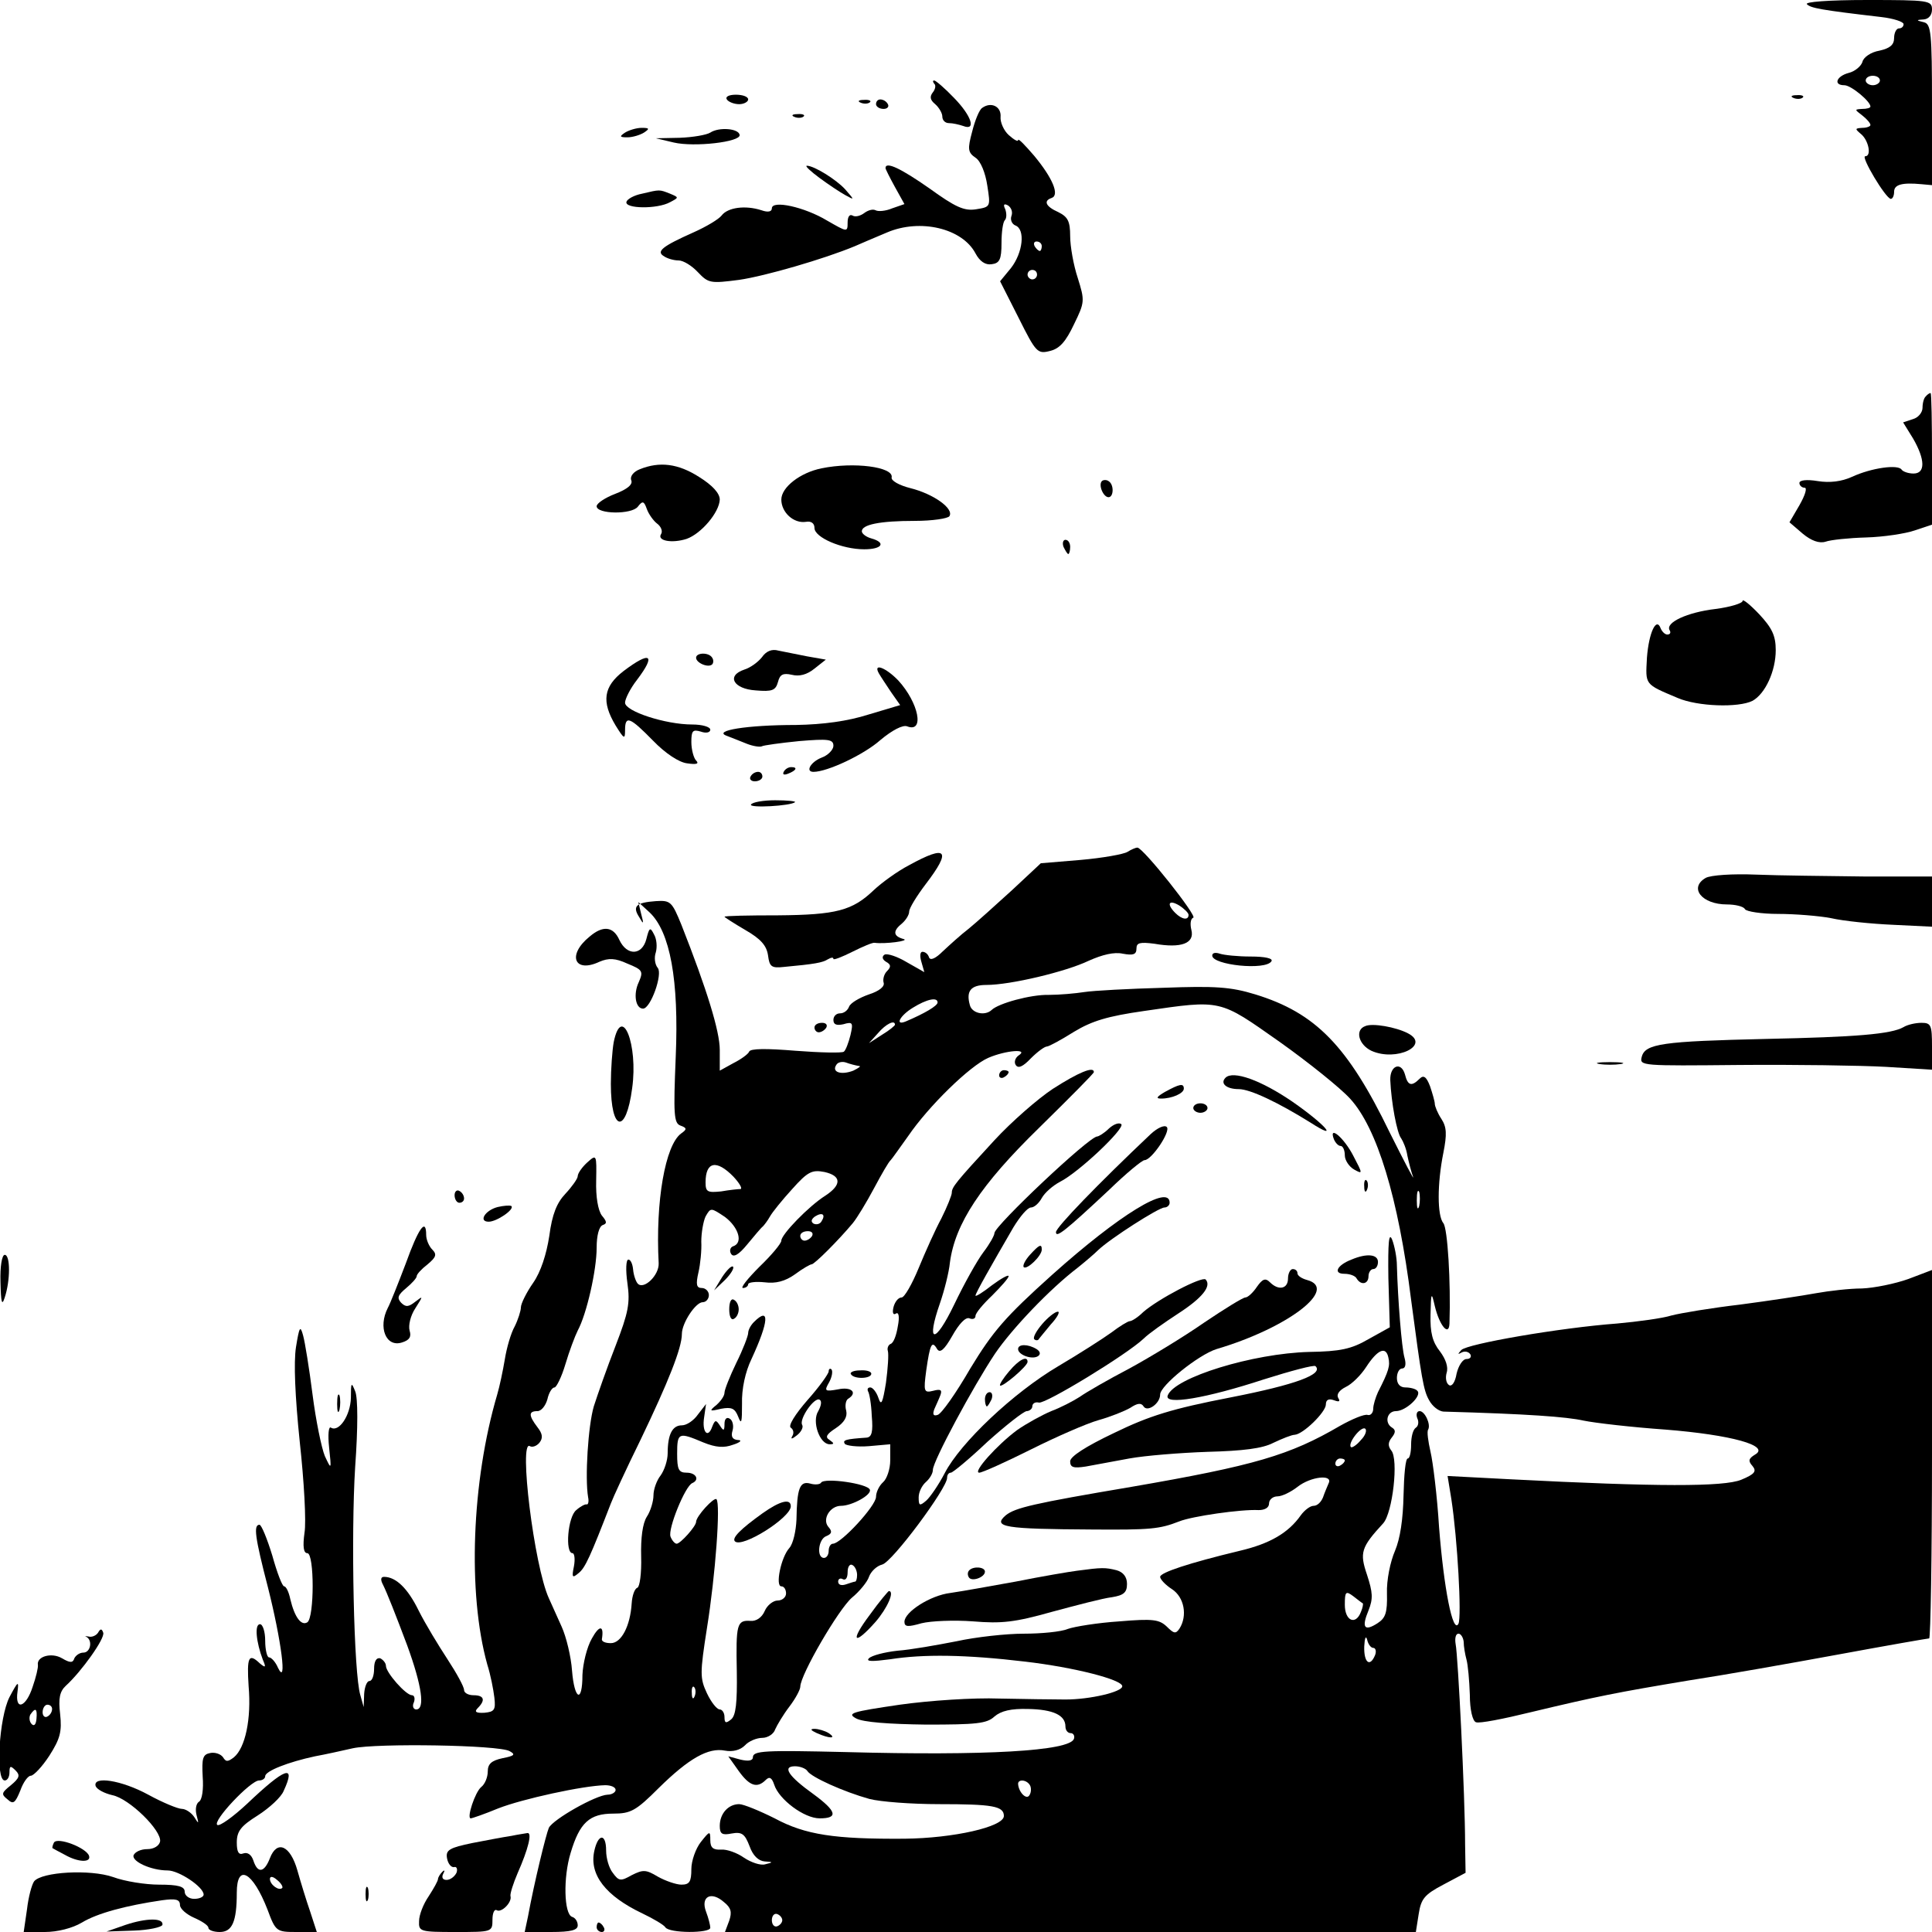 <?xml version="1.0" standalone="no"?>
<!DOCTYPE svg PUBLIC "-//W3C//DTD SVG 20010904//EN"
 "http://www.w3.org/TR/2001/REC-SVG-20010904/DTD/svg10.dtd">
<svg version="1.0" xmlns="http://www.w3.org/2000/svg"
 width="408pt" height="408pt" viewBox="0 0 408 408"
 preserveAspectRatio="xMidYMid meet">
<g transform="translate(0,408) scale(0.1,-0.1)"
fill="#000000" stroke="none">
<path d="M3816 4071 c8 -8 28 -12 157 -27 26 -3 47 -10 47 -15 0 -5 -4 -9 -10
-9 -5 0 -10 -9 -10 -20 0 -15 -9 -22 -31 -27 -18 -3 -34 -14 -36 -24 -3 -9
-16 -20 -29 -23 -26 -7 -33 -26 -9 -26 14 0 55 -34 55 -45 0 -3 -8 -5 -17 -5
-17 -1 -17 -1 0 -14 9 -7 17 -16 17 -20 0 -3 -8 -6 -17 -6 -16 -1 -16 -2 -3
-13 16 -13 23 -47 9 -47 -10 0 43 -89 54 -90 4 0 7 7 7 15 0 15 16 20 58 16
l22 -2 0 170 c0 153 -2 170 -17 174 -17 4 -17 5 0 6 10 1 17 9 17 21 0 19 -7
20 -137 20 -82 0 -133 -4 -127 -9z m154 -161 c0 -5 -7 -10 -15 -10 -8 0 -15 5
-15 10 0 6 7 10 15 10 8 0 15 -4 15 -10z"/>
<path d="M1973 3903 c4 -3 2 -12 -3 -18 -7 -9 -6 -16 5 -25 8 -7 15 -19 15
-26 0 -8 6 -14 14 -14 8 0 21 -3 30 -6 28 -11 18 21 -19 59 -20 21 -39 37 -42
37 -4 0 -3 -3 0 -7z"/>
<path d="M1535 3870 c3 -5 15 -10 26 -10 10 0 19 5 19 10 0 6 -12 10 -26 10
-14 0 -23 -4 -19 -10z"/>
<path d="M3788 3873 c7 -3 16 -2 19 1 4 3 -2 6 -13 5 -11 0 -14 -3 -6 -6z"/>
<path d="M1818 3863 c7 -3 16 -2 19 1 4 3 -2 6 -13 5 -11 0 -14 -3 -6 -6z"/>
<path d="M1850 3860 c0 -5 7 -10 16 -10 8 0 12 5 9 10 -3 6 -10 10 -16 10 -5
0 -9 -4 -9 -10z"/>
<path d="M2074 3852 c-6 -4 -15 -26 -21 -50 -10 -37 -9 -44 7 -55 11 -7 21
-32 25 -59 7 -45 7 -45 -24 -50 -25 -4 -44 5 -98 44 -60 42 -93 58 -93 43 0
-2 9 -20 20 -40 l20 -36 -26 -9 c-14 -6 -30 -7 -35 -4 -6 3 -16 0 -24 -6 -8
-6 -19 -9 -25 -5 -6 3 -10 -3 -10 -15 0 -21 -1 -20 -43 4 -48 29 -117 44 -117
26 0 -7 -8 -9 -22 -4 -34 11 -71 6 -84 -11 -6 -8 -33 -24 -60 -36 -65 -29 -79
-40 -62 -50 7 -5 21 -9 31 -9 10 0 28 -11 41 -25 22 -23 26 -24 87 -16 55 8
179 44 244 71 11 5 42 18 68 29 70 30 159 9 187 -44 9 -17 21 -25 34 -23 17 2
21 10 21 45 0 23 3 44 7 48 4 4 4 14 1 23 -5 10 -3 13 6 8 7 -5 10 -14 7 -22
-3 -8 1 -17 8 -20 22 -8 16 -58 -9 -90 l-23 -28 39 -77 c37 -74 40 -77 67 -70
20 5 33 20 50 56 23 47 23 50 8 98 -9 27 -16 67 -16 88 0 32 -5 41 -25 51 -27
12 -32 24 -14 30 17 6 2 42 -37 89 -19 22 -34 38 -34 33 0 -4 -9 1 -20 11 -10
9 -18 27 -17 38 2 22 -20 33 -39 19z m126 -292 c0 -5 -2 -10 -4 -10 -3 0 -8 5
-11 10 -3 6 -1 10 4 10 6 0 11 -4 11 -10z m-10 -60 c0 -5 -4 -10 -10 -10 -5 0
-10 5 -10 10 0 6 5 10 10 10 6 0 10 -4 10 -10z"/>
<path d="M1678 3833 c7 -3 16 -2 19 1 4 3 -2 6 -13 5 -11 0 -14 -3 -6 -6z"/>
<path d="M1320 3800 c-12 -8 -12 -10 5 -10 11 0 27 5 35 10 12 8 12 10 -5 10
-11 0 -27 -5 -35 -10z"/>
<path d="M1500 3800 c-8 -5 -37 -10 -65 -11 l-50 -1 38 -9 c43 -10 141 1 139
16 -2 14 -44 17 -62 5z"/>
<path d="M1731 3704 c19 -14 43 -30 54 -36 20 -11 20 -11 0 12 -19 21 -66 50
-81 50 -5 0 8 -12 27 -26z"/>
<path d="M1356 3671 c-16 -3 -31 -11 -33 -17 -5 -15 65 -16 92 -1 19 10 19 10
0 18 -23 9 -21 9 -59 0z"/>
<path d="M4067 3243 c-4 -3 -7 -14 -7 -24 0 -10 -9 -21 -20 -24 l-21 -7 21
-34 c26 -45 26 -74 1 -74 -11 0 -22 4 -25 8 -7 12 -64 4 -105 -15 -22 -10 -47
-13 -72 -9 -24 4 -39 2 -39 -4 0 -5 5 -10 11 -10 6 0 1 -16 -11 -37 l-21 -36
28 -24 c18 -15 35 -21 48 -17 11 4 50 8 86 9 36 1 83 8 103 15 l36 12 0 139
c0 76 -1 139 -3 139 -2 0 -7 -3 -10 -7z"/>
<path d="M1351 3089 c-13 -5 -21 -15 -18 -23 4 -9 -8 -19 -34 -29 -21 -8 -39
-20 -39 -26 0 -17 74 -18 87 -1 10 13 13 12 19 -5 4 -11 14 -25 22 -31 8 -6
12 -16 8 -22 -9 -14 23 -20 54 -10 31 11 69 56 70 83 0 13 -15 30 -44 48 -44
28 -83 33 -125 16z"/>
<path d="M1735 3091 c-45 -9 -85 -40 -85 -66 0 -27 26 -51 52 -47 11 2 18 -3
18 -13 0 -20 58 -45 105 -45 38 0 47 14 15 23 -11 3 -20 10 -20 15 0 14 37 22
112 22 37 0 70 5 73 10 10 16 -34 47 -82 59 -24 6 -42 16 -40 23 4 22 -80 33
-148 19z"/>
<path d="M2327 3064 c-8 -8 3 -34 14 -34 11 0 12 27 0 34 -4 3 -11 3 -14 0z"/>
<path d="M2246 2925 c4 -8 8 -15 10 -15 2 0 4 7 4 15 0 8 -4 15 -10 15 -5 0
-7 -7 -4 -15z"/>
<path d="M3680 2811 c0 -5 -26 -13 -57 -17 -60 -7 -107 -29 -97 -45 3 -5 1 -9
-5 -9 -5 0 -11 6 -14 13 -9 25 -25 -9 -29 -62 -3 -58 -6 -55 65 -85 42 -18
128 -21 158 -6 27 15 49 63 49 107 0 31 -8 47 -35 76 -19 20 -35 33 -35 28z"/>
<path d="M1609 2692 c-8 -10 -24 -22 -37 -26 -39 -13 -23 -41 24 -44 35 -3 42
0 47 18 4 16 11 19 29 15 16 -4 32 0 48 13 l24 19 -40 7 c-21 4 -49 10 -60 12
-14 4 -26 -1 -35 -14z"/>
<path d="M1470 2691 c0 -11 26 -22 34 -14 3 3 3 10 0 14 -7 12 -34 11 -34 0z"/>
<path d="M1317 2663 c-43 -33 -47 -65 -17 -115 18 -29 20 -30 20 -10 0 32 10
28 59 -22 26 -27 55 -46 72 -48 20 -3 26 -1 19 6 -5 5 -10 23 -10 39 0 24 3
27 20 22 11 -4 20 -2 20 4 0 6 -17 11 -38 11 -57 0 -142 28 -142 46 0 8 11 30
25 48 41 54 29 62 -28 19z"/>
<path d="M1856 2658 c4 -7 16 -25 26 -40 l19 -27 -67 -20 c-44 -14 -95 -21
-153 -22 -104 0 -177 -12 -146 -23 11 -4 30 -12 43 -17 13 -5 27 -7 31 -5 3 2
39 7 79 11 61 5 72 4 72 -10 0 -8 -11 -20 -25 -25 -23 -9 -35 -30 -17 -30 29
0 106 36 141 67 25 21 48 33 57 29 37 -14 24 50 -19 97 -26 27 -54 38 -41 15z"/>
<path d="M1655 2450 c-3 -6 1 -7 9 -4 18 7 21 14 7 14 -6 0 -13 -4 -16 -10z"/>
<path d="M1585 2440 c-3 -5 1 -10 9 -10 9 0 16 5 16 10 0 6 -4 10 -9 10 -6 0
-13 -4 -16 -10z"/>
<path d="M1586 2381 c-5 -8 84 -3 93 5 2 2 -16 4 -42 4 -25 0 -48 -4 -51 -9z"/>
<path d="M2381 2281 c-8 -5 -53 -13 -99 -17 l-84 -7 -61 -57 c-34 -31 -75 -68
-91 -81 -17 -13 -41 -35 -55 -48 -15 -15 -26 -20 -29 -13 -2 7 -8 12 -14 12
-5 0 -6 -9 -2 -22 l6 -21 -37 21 c-20 12 -41 19 -47 16 -6 -4 -5 -10 3 -15 11
-6 11 -11 2 -20 -6 -6 -9 -17 -7 -24 3 -8 -9 -18 -31 -25 -20 -7 -39 -18 -42
-26 -3 -8 -11 -14 -19 -14 -8 0 -14 -6 -14 -14 0 -10 7 -12 21 -9 20 6 21 3
15 -23 -4 -16 -10 -32 -14 -35 -4 -3 -50 -2 -102 2 -61 5 -96 5 -98 -2 -2 -5
-17 -16 -33 -24 l-29 -16 0 44 c0 39 -27 127 -81 264 -20 49 -23 52 -54 50
-42 -3 -50 -11 -35 -34 9 -16 10 -15 4 7 l-6 25 24 -22 c43 -41 62 -142 55
-305 -5 -121 -4 -140 10 -145 14 -5 14 -8 1 -17 -33 -25 -54 -142 -47 -274 1
-25 -31 -56 -44 -43 -4 4 -9 18 -10 30 -1 11 -5 21 -10 21 -5 0 -6 -22 -2 -50
6 -42 2 -62 -25 -132 -18 -46 -38 -103 -46 -128 -12 -41 -19 -151 -12 -192 2
-9 0 -16 -3 -15 -3 1 -13 -4 -22 -12 -18 -14 -24 -91 -8 -91 4 0 6 -12 3 -28
-5 -24 -3 -25 10 -14 14 11 25 36 68 147 4 11 32 72 63 135 58 121 87 193 87
223 0 23 29 67 44 67 7 0 13 7 13 15 0 8 -7 15 -15 15 -11 0 -13 7 -7 33 4 17
7 47 6 65 0 18 4 42 9 53 11 19 11 19 41 -1 29 -22 39 -55 17 -62 -6 -2 -8
-10 -4 -16 5 -8 16 -2 34 20 15 18 29 35 33 38 3 3 10 12 15 21 5 9 26 35 47
58 33 37 42 41 68 36 36 -8 37 -27 2 -50 -35 -22 -93 -82 -93 -95 0 -6 -21
-31 -46 -55 -25 -25 -41 -45 -35 -45 6 0 11 4 11 8 0 4 16 6 35 4 23 -3 43 2
64 17 16 12 32 21 35 21 6 0 57 51 87 87 9 11 29 44 45 74 16 30 31 56 35 59
3 3 19 26 37 51 43 63 130 148 169 165 37 16 87 20 64 5 -7 -5 -10 -14 -6 -20
5 -8 15 -4 32 14 14 14 29 25 34 25 4 0 30 14 57 31 38 23 71 33 148 44 165
24 158 25 286 -65 62 -44 129 -98 149 -120 57 -62 102 -209 129 -425 22 -166
26 -191 38 -212 7 -13 20 -23 30 -24 179 -5 260 -11 296 -19 24 -5 102 -14
173 -19 138 -11 223 -34 189 -53 -13 -8 -15 -13 -5 -24 9 -11 5 -17 -24 -29
-37 -15 -177 -15 -486 1 l-134 7 8 -49 c13 -85 22 -248 15 -263 -12 -23 -31
76 -41 204 -4 66 -13 138 -18 159 -5 22 -8 43 -5 47 6 11 -7 39 -18 39 -6 0
-8 -7 -5 -15 4 -8 2 -17 -3 -20 -6 -4 -10 -19 -10 -36 0 -16 -3 -29 -7 -29 -5
0 -8 -35 -9 -78 -1 -50 -7 -91 -18 -117 -10 -23 -18 -62 -17 -90 1 -41 -3 -52
-20 -63 -28 -18 -34 -9 -19 27 10 25 9 38 -3 75 -16 47 -13 58 34 109 20 22
33 136 17 154 -7 9 -7 17 1 27 8 10 9 16 1 21 -17 10 -11 35 8 35 21 0 56 33
45 43 -3 4 -15 7 -25 7 -11 0 -18 7 -18 20 0 11 5 20 11 20 7 0 9 9 5 23 -6
21 -14 122 -16 194 0 17 -5 42 -10 55 -7 17 -9 -5 -8 -81 l3 -104 -45 -25
c-36 -21 -60 -26 -125 -27 -119 -3 -285 -54 -299 -92 -8 -21 81 -6 203 34 57
18 106 31 109 28 18 -17 -41 -39 -179 -66 -124 -24 -172 -39 -246 -75 -61 -29
-93 -50 -93 -60 0 -13 7 -15 33 -11 17 3 59 11 92 17 33 6 107 12 165 14 75 2
116 7 139 19 19 9 39 17 45 17 18 1 66 48 66 64 0 10 6 13 17 9 11 -4 14 -3 9
5 -4 7 2 16 16 23 13 6 32 25 43 42 24 37 42 45 47 20 4 -17 1 -28 -22 -73 -5
-11 -10 -27 -10 -35 0 -9 -6 -15 -12 -13 -7 2 -33 -9 -58 -23 -106 -62 -180
-84 -441 -129 -207 -35 -245 -44 -265 -60 -29 -25 -2 -29 181 -30 125 -1 144
1 185 17 27 11 131 26 168 24 13 0 22 5 22 14 0 8 8 15 18 15 9 0 28 9 42 20
28 22 75 27 66 8 -3 -7 -9 -21 -12 -30 -4 -10 -12 -18 -20 -18 -7 0 -19 -9
-27 -20 -26 -37 -65 -60 -129 -75 -108 -26 -168 -46 -168 -55 0 -5 11 -17 25
-26 26 -17 33 -56 16 -83 -8 -12 -12 -11 -27 4 -16 15 -29 17 -100 11 -46 -3
-95 -11 -109 -16 -14 -6 -56 -10 -93 -10 -37 0 -101 -7 -142 -16 -41 -8 -97
-18 -125 -20 -27 -3 -54 -10 -60 -16 -7 -7 7 -7 45 -2 70 11 159 10 285 -5
103 -12 205 -38 205 -52 0 -12 -68 -28 -120 -28 -25 0 -88 1 -140 2 -53 2
-146 -4 -210 -13 -102 -15 -112 -18 -92 -29 15 -8 69 -12 148 -13 105 0 128 2
144 17 14 12 35 17 71 16 53 -1 79 -13 79 -37 0 -8 5 -14 11 -14 6 0 9 -6 7
-12 -9 -26 -187 -36 -483 -28 -169 4 -195 3 -195 -11 0 -7 -9 -9 -26 -5 l-26
7 22 -31 c23 -32 39 -37 57 -19 8 8 13 5 18 -10 10 -31 63 -71 96 -71 40 0 36
15 -13 51 -53 38 -67 59 -39 59 11 0 23 -5 26 -10 8 -13 77 -44 131 -59 23 -6
89 -11 147 -11 113 0 137 -4 137 -25 0 -23 -107 -47 -210 -48 -147 -1 -209 8
-274 43 -32 16 -66 30 -75 30 -23 0 -41 -20 -41 -46 0 -17 5 -20 25 -16 22 4
28 -1 38 -27 7 -20 19 -31 32 -32 18 -1 18 -2 1 -6 -10 -3 -30 4 -45 14 -14
10 -36 18 -48 17 -17 -1 -23 4 -23 20 0 20 -1 20 -20 -4 -11 -14 -20 -40 -20
-57 0 -27 -4 -33 -21 -33 -11 0 -34 8 -50 17 -25 15 -31 15 -55 3 -23 -13 -27
-13 -40 5 -8 10 -14 31 -14 47 0 37 -17 36 -25 -1 -11 -50 24 -95 102 -132 23
-11 45 -24 48 -29 8 -13 95 -13 95 -1 0 5 -4 21 -9 34 -12 32 11 44 38 20 15
-12 17 -21 11 -39 l-9 -24 729 0 730 0 6 38 c5 32 12 41 52 62 l47 25 -1 60
c0 101 -15 399 -20 423 -2 12 0 22 6 22 5 0 10 -8 11 -17 0 -10 3 -27 6 -38 3
-11 6 -44 7 -74 0 -32 6 -56 13 -58 7 -3 58 7 115 21 142 34 183 42 333 67 72
11 214 36 317 55 103 19 189 34 192 34 3 0 6 175 6 389 l0 389 -50 -19 c-28
-10 -72 -19 -98 -20 -26 0 -69 -5 -97 -10 -27 -5 -99 -16 -160 -24 -60 -7
-126 -18 -145 -23 -19 -6 -71 -13 -115 -17 -121 -9 -317 -43 -329 -56 -8 -9
-8 -10 1 -5 6 3 14 2 18 -4 3 -5 0 -10 -8 -10 -8 0 -17 -14 -21 -31 -3 -18
-10 -28 -16 -24 -6 4 -8 15 -5 26 4 12 -2 29 -14 45 -16 20 -21 40 -20 78 1
47 2 49 9 18 10 -42 30 -65 31 -37 3 87 -4 202 -13 212 -13 16 -13 83 0 148 8
40 7 55 -4 72 -8 12 -14 27 -14 32 0 5 -5 22 -10 37 -8 21 -14 24 -22 16 -17
-17 -25 -15 -31 9 -8 28 -32 19 -31 -12 2 -47 14 -112 23 -123 4 -6 11 -22 13
-36 3 -14 8 -34 12 -45 4 -11 -18 31 -49 93 -89 184 -157 253 -284 292 -52 16
-85 18 -194 14 -73 -2 -148 -6 -167 -9 -19 -3 -53 -6 -75 -6 -38 1 -107 -18
-121 -32 -14 -13 -42 -7 -46 11 -8 29 2 42 35 42 51 0 168 28 216 51 29 13 54
19 72 15 22 -4 29 -2 29 11 0 12 7 14 38 10 57 -10 85 1 78 29 -3 12 -2 24 4
26 9 3 -106 148 -118 148 -4 0 -13 -4 -21 -9z m129 -133 c0 -12 -14 -10 -28 4
-19 19 -14 29 8 16 11 -7 20 -16 20 -20z m-530 -185 c0 -7 -27 -23 -67 -40
-24 -10 -13 12 15 29 29 18 52 23 52 11z m-90 -47 c0 -2 -12 -12 -27 -21 l-28
-18 19 21 c17 20 36 29 36 18z m-77 -87 c7 0 1 -4 -11 -10 -26 -10 -46 -3 -36
12 3 6 13 8 21 5 8 -3 20 -6 26 -7z m-264 -234 c13 -14 19 -25 15 -26 -5 0
-24 -2 -41 -5 -29 -3 -33 -1 -33 19 0 44 23 49 59 12z m1448 -62 c-3 -10 -5
-4 -5 12 0 17 2 24 5 18 2 -7 2 -21 0 -30z m-1262 -32 c-3 -6 -11 -8 -17 -5
-6 4 -5 9 3 15 16 10 23 4 14 -10z m-20 -31 c-3 -5 -10 -10 -16 -10 -5 0 -9 5
-9 10 0 6 7 10 16 10 8 0 12 -4 9 -10z m1159 -431 c-9 -11 -19 -17 -21 -15 -8
7 21 45 30 39 4 -3 1 -14 -9 -24z m-34 -43 c0 -3 -4 -8 -10 -11 -5 -3 -10 -1
-10 4 0 6 5 11 10 11 6 0 10 -2 10 -4z m38 -302 c1 -1 0 -9 -4 -18 -11 -29
-34 -19 -34 15 0 28 2 30 18 18 9 -7 18 -14 20 -15z m22 -94 c5 0 7 -7 4 -15
-11 -27 -24 -16 -23 18 1 17 3 24 6 15 2 -10 8 -18 13 -18z m-725 -290 c3 -5
3 -15 -1 -21 -6 -11 -23 6 -24 24 0 10 18 9 25 -3z m-523 -285 c0 -5 -5 -11
-11 -13 -6 -2 -11 4 -11 13 0 9 5 15 11 13 6 -2 11 -8 11 -13z"/>
<path d="M1920 2253 c-25 -13 -58 -37 -75 -53 -45 -43 -79 -52 -202 -53 -62 0
-113 -1 -113 -3 0 -1 20 -14 44 -28 33 -19 45 -33 48 -54 3 -23 7 -27 33 -24
65 6 82 9 93 16 7 4 12 5 12 1 0 -3 18 4 40 15 22 11 43 20 47 19 21 -3 76 4
61 8 -22 6 -23 17 -3 33 8 7 15 18 15 25 0 7 16 33 35 58 55 72 45 84 -35 40z"/>
<path d="M3602 2226 c-36 -21 -8 -56 45 -56 17 0 35 -4 38 -10 3 -5 35 -10 70
-10 35 0 86 -4 112 -9 26 -6 85 -12 131 -14 l82 -4 0 53 0 53 -142 0 c-79 1
-182 2 -230 4 -49 2 -95 -1 -106 -7z"/>
<path d="M1245 2102 c-48 -39 -32 -78 21 -53 19 8 33 8 59 -4 32 -13 34 -16
24 -39 -12 -25 -7 -56 9 -56 16 0 42 73 31 86 -6 7 -8 22 -4 33 3 11 2 28 -4
38 -8 16 -10 14 -16 -10 -9 -35 -41 -36 -57 -2 -13 29 -35 31 -63 7z"/>
<path d="M2560 2062 c0 -20 113 -32 125 -12 4 6 -13 10 -44 10 -27 0 -56 3
-65 6 -9 3 -16 2 -16 -4z"/>
<path d="M1720 1910 c0 -5 4 -10 9 -10 6 0 13 5 16 10 3 6 -1 10 -9 10 -9 0
-16 -4 -16 -10z"/>
<path d="M2883 1913 c-22 -8 -14 -39 13 -52 53 -24 126 12 77 37 -25 13 -75
22 -90 15z"/>
<path d="M4020 1911 c-26 -15 -101 -21 -290 -25 -219 -5 -256 -10 -263 -38 -5
-19 0 -19 206 -17 117 1 256 -1 310 -4 l97 -6 0 49 c0 45 -2 50 -22 50 -13 0
-30 -4 -38 -9z"/>
<path d="M1296 1879 c-3 -17 -6 -57 -6 -88 0 -101 32 -108 45 -9 13 92 -22
180 -39 97z"/>
<path d="M3378 1833 c12 -2 32 -2 45 0 12 2 2 4 -23 4 -25 0 -35 -2 -22 -4z"/>
<path d="M2110 1809 c0 -5 5 -7 10 -4 6 3 10 8 10 11 0 2 -4 4 -10 4 -5 0 -10
-5 -10 -11z"/>
<path d="M2224 1781 c-32 -21 -88 -70 -124 -109 -82 -89 -90 -99 -90 -111 0
-5 -10 -30 -22 -54 -13 -24 -34 -71 -48 -105 -14 -34 -30 -62 -36 -62 -7 0
-14 -9 -17 -20 -3 -12 -1 -18 5 -14 6 4 8 -7 4 -27 -3 -19 -9 -35 -15 -37 -5
-2 -8 -9 -6 -15 2 -7 0 -37 -4 -67 -7 -43 -10 -50 -16 -32 -4 12 -12 22 -17
22 -5 0 -7 -3 -5 -8 3 -4 7 -27 8 -52 3 -34 0 -45 -11 -46 -44 -3 -51 -5 -46
-13 3 -4 26 -7 51 -5 l45 4 0 -34 c0 -18 -7 -39 -15 -46 -8 -7 -15 -21 -15
-31 0 -19 -74 -99 -91 -99 -5 0 -9 -7 -9 -15 0 -8 -4 -15 -10 -15 -16 0 -12
40 5 46 12 5 13 10 4 20 -13 16 4 44 27 44 23 0 65 23 61 34 -4 13 -96 26
-103 15 -2 -4 -13 -5 -23 -2 -22 6 -28 -10 -29 -76 -1 -24 -7 -51 -15 -60 -18
-20 -30 -81 -17 -81 6 0 10 -7 10 -15 0 -8 -8 -15 -18 -15 -9 0 -22 -10 -27
-22 -6 -14 -18 -22 -30 -21 -29 2 -31 -7 -29 -107 1 -66 -2 -93 -12 -101 -11
-9 -14 -8 -14 5 0 9 -5 16 -10 16 -6 0 -18 15 -27 34 -15 32 -15 42 0 138 18
112 29 263 20 272 -5 5 -43 -36 -43 -48 0 -9 -33 -46 -41 -46 -4 0 -10 7 -13
15 -6 16 31 107 46 113 16 7 8 22 -12 22 -17 0 -20 7 -20 40 0 45 3 46 55 24
27 -11 44 -12 63 -5 16 5 20 10 10 10 -11 1 -15 7 -11 20 3 10 0 22 -6 25 -6
4 -11 0 -11 -11 0 -15 -2 -16 -10 -3 -8 12 -10 12 -16 -3 -9 -26 -22 -11 -17
20 l4 28 -17 -22 c-9 -13 -24 -23 -34 -23 -20 0 -30 -19 -30 -59 0 -15 -7 -36
-15 -47 -8 -10 -15 -29 -15 -42 0 -12 -6 -33 -14 -45 -9 -14 -13 -45 -12 -84
1 -36 -3 -64 -8 -66 -6 -2 -11 -17 -12 -33 -3 -48 -22 -84 -44 -84 -11 0 -19
3 -19 8 5 30 -5 31 -21 2 -11 -19 -19 -54 -20 -77 0 -61 -17 -53 -22 9 -2 29
-12 71 -22 93 -10 22 -22 49 -27 60 -31 68 -64 336 -40 321 5 -3 14 0 20 7 8
10 7 19 -4 33 -19 25 -19 34 0 34 8 0 17 11 21 25 3 14 10 25 15 25 4 0 15 22
23 49 8 27 20 59 26 71 19 35 40 128 40 175 0 26 5 45 13 48 9 3 9 7 -2 20 -8
11 -13 39 -12 74 1 55 1 56 -19 38 -11 -10 -20 -23 -20 -29 0 -5 -12 -22 -26
-37 -18 -19 -28 -43 -34 -89 -6 -39 -18 -76 -34 -99 -14 -20 -26 -44 -26 -52
0 -7 -6 -26 -13 -40 -8 -14 -17 -45 -21 -70 -4 -24 -11 -57 -16 -74 -54 -183
-63 -419 -21 -570 7 -22 13 -53 15 -70 3 -26 0 -30 -21 -32 -18 -1 -22 2 -14
10 17 17 13 27 -9 27 -11 0 -20 5 -20 11 0 7 -16 36 -35 65 -19 29 -47 75 -61
103 -23 47 -48 71 -73 71 -7 0 -8 -6 -2 -17 8 -16 27 -64 51 -128 31 -85 38
-135 19 -135 -6 0 -9 7 -5 15 3 8 1 15 -4 15 -13 0 -55 48 -55 62 0 6 -6 13
-12 16 -8 2 -13 -6 -13 -22 0 -14 -4 -26 -10 -26 -5 0 -10 -12 -11 -27 l-1
-28 -7 25 c-14 45 -20 339 -11 482 6 83 6 146 0 160 -8 20 -9 19 -9 -14 -1
-37 -25 -73 -42 -63 -5 4 -7 -14 -4 -42 5 -47 5 -48 -9 -18 -7 17 -19 75 -26
130 -7 55 -16 111 -20 125 -6 22 -8 18 -15 -25 -5 -32 -2 -103 8 -200 9 -82
14 -169 10 -192 -4 -29 -2 -43 6 -43 15 0 15 -136 0 -146 -13 -8 -27 11 -36
49 -3 15 -9 27 -13 27 -4 0 -15 29 -25 65 -11 36 -23 65 -27 65 -13 0 -10 -25
18 -133 28 -111 41 -210 21 -169 -5 12 -14 22 -19 22 -4 0 -8 16 -8 35 0 19
-5 35 -11 35 -12 0 -8 -38 6 -75 7 -16 6 -18 -6 -8 -24 23 -28 14 -24 -48 6
-69 -7 -130 -31 -150 -13 -10 -17 -10 -23 0 -5 7 -17 11 -27 9 -16 -3 -18 -11
-16 -50 2 -26 -1 -49 -8 -53 -6 -4 -8 -16 -5 -28 5 -19 5 -20 -5 -4 -6 9 -18
17 -26 17 -8 0 -40 13 -71 30 -57 31 -118 40 -111 18 3 -7 18 -15 35 -19 36
-7 105 -75 101 -98 -2 -9 -13 -16 -27 -16 -14 0 -26 -6 -29 -13 -4 -13 37 -32
72 -32 24 0 76 -35 76 -51 0 -5 -9 -9 -20 -9 -11 0 -20 7 -20 15 0 11 -13 15
-54 15 -29 0 -73 7 -97 16 -49 17 -151 11 -167 -9 -5 -7 -12 -33 -15 -59 l-7
-48 45 0 c26 0 58 8 78 20 33 20 94 36 169 47 29 4 38 2 38 -10 0 -8 14 -20
30 -27 16 -7 30 -16 30 -21 0 -5 11 -9 24 -9 26 0 36 21 36 83 0 63 34 44 65
-36 17 -46 19 -47 61 -47 l43 0 -14 43 c-8 23 -20 62 -27 87 -15 53 -43 65
-58 26 -12 -31 -26 -33 -35 -5 -4 12 -12 18 -21 15 -10 -4 -14 3 -14 23 0 24
9 35 44 57 25 16 50 39 55 52 27 58 3 49 -77 -27 -30 -28 -58 -48 -63 -45 -12
7 70 94 88 94 7 0 13 4 13 9 0 11 49 30 105 42 22 4 58 12 80 17 51 11 308 7
331 -6 13 -7 11 -10 -15 -15 -23 -5 -31 -12 -31 -28 0 -12 -6 -27 -14 -33 -13
-11 -31 -66 -22 -66 3 0 29 9 58 21 51 20 179 48 226 49 12 0 22 -4 22 -10 0
-5 -8 -10 -17 -10 -25 -1 -115 -52 -124 -70 -6 -14 -31 -116 -44 -187 l-7 -33
56 0 c42 0 56 4 56 14 0 8 -5 16 -12 18 -17 6 -19 83 -3 135 19 64 40 83 90
83 37 0 48 6 96 54 64 63 105 86 140 79 16 -3 32 1 42 11 8 9 25 16 37 16 11
0 24 8 27 18 4 9 17 31 30 48 13 17 23 36 23 42 0 25 81 164 109 188 16 13 33
34 36 44 4 11 16 23 28 26 21 5 137 161 137 183 0 6 3 11 8 11 4 0 39 29 77
65 39 35 76 64 83 65 6 0 12 5 12 10 0 6 6 10 14 8 14 -3 185 101 221 135 11
11 44 34 73 53 51 33 71 58 58 72 -8 7 -100 -41 -132 -69 -11 -11 -24 -19 -28
-19 -4 0 -22 -11 -39 -24 -18 -13 -68 -45 -112 -71 -95 -56 -207 -162 -240
-226 -13 -25 -31 -51 -39 -58 -14 -12 -16 -11 -16 7 0 11 7 25 15 32 8 7 15
18 15 26 0 18 85 176 131 245 36 53 116 137 175 182 15 12 35 29 43 37 25 24
128 90 140 90 6 0 11 5 11 10 0 40 -106 -25 -248 -152 -99 -89 -125 -119 -173
-198 -30 -52 -61 -96 -69 -98 -9 -3 -11 1 -7 12 4 9 10 22 13 30 4 11 0 13
-15 9 -20 -5 -21 -2 -15 43 8 56 12 64 23 45 6 -9 15 -2 32 28 14 25 28 40 36
37 7 -3 13 -1 13 5 0 6 16 25 35 43 19 19 35 37 35 41 0 4 -16 -5 -35 -19 -19
-15 -35 -25 -35 -22 0 5 33 63 80 144 14 23 30 42 37 42 7 0 17 9 23 20 6 11
23 26 38 34 40 20 138 113 130 122 -5 4 -16 0 -26 -9 -10 -10 -22 -17 -25 -17
-17 0 -217 -189 -217 -204 0 -5 -10 -23 -23 -40 -13 -17 -41 -67 -62 -111 -41
-85 -60 -83 -30 3 9 26 19 65 21 86 11 82 65 164 188 284 64 63 116 115 116
118 0 13 -33 -1 -86 -35z m-414 -1027 c0 -8 -2 -14 -4 -14 -2 0 -11 -3 -20 -6
-9 -3 -16 -1 -16 6 0 6 5 8 10 5 6 -3 10 3 10 15 0 12 5 18 10 15 6 -3 10 -13
10 -21z m-343 -256 c-3 -8 -6 -5 -6 6 -1 11 2 17 5 13 3 -3 4 -12 1 -19z
m-871 -405 c-7 -7 -26 7 -26 19 0 6 6 6 15 -2 9 -7 13 -15 11 -17z"/>
<path d="M2588 1804 c-12 -12 2 -24 28 -24 24 0 83 -28 152 -71 62 -40 31 -4
-38 44 -67 46 -126 67 -142 51z"/>
<path d="M2460 1774 c-17 -10 -20 -14 -8 -14 23 0 48 11 48 21 0 12 -9 10 -40
-7z"/>
<path d="M2520 1740 c0 -5 7 -10 15 -10 8 0 15 5 15 10 0 6 -7 10 -15 10 -8 0
-15 -4 -15 -10z"/>
<path d="M2430 1685 c-111 -105 -200 -197 -200 -207 0 -13 19 2 112 89 36 35
70 63 75 63 15 0 56 61 47 70 -5 5 -20 -2 -34 -15z"/>
<path d="M2817 1674 c3 -7 9 -14 14 -14 5 0 9 -9 9 -20 0 -10 9 -24 20 -30 18
-10 18 -9 -2 29 -20 39 -53 66 -41 35z"/>
<path d="M2881 1574 c0 -11 3 -14 6 -6 3 7 2 16 -1 19 -3 4 -6 -2 -5 -13z"/>
<path d="M960 1556 c0 -9 5 -16 10 -16 6 0 10 4 10 9 0 6 -4 13 -10 16 -5 3
-10 -1 -10 -9z"/>
<path d="M1051 1531 c-27 -7 -41 -31 -19 -31 17 0 55 26 48 33 -3 2 -16 1 -29
-2z"/>
<path d="M857 1412 c-16 -42 -33 -85 -38 -94 -21 -41 -4 -84 30 -73 16 5 20
12 16 25 -3 11 2 32 12 47 17 27 17 27 0 14 -14 -11 -20 -12 -30 -2 -9 10 -7
16 11 31 12 10 22 21 22 25 0 4 10 15 23 25 18 15 20 21 10 31 -7 7 -13 21
-13 31 0 37 -16 15 -43 -60z"/>
<path d="M2175 1430 c-10 -11 -16 -23 -13 -26 7 -6 38 24 38 37 0 13 -5 11
-25 -11z"/>
<path d="M1 1373 c1 -44 3 -52 9 -33 12 36 12 90 0 90 -6 0 -10 -25 -9 -57z"/>
<path d="M2854 1420 c-31 -12 -39 -30 -15 -30 11 0 23 -4 26 -10 9 -15 25 -12
25 5 0 8 5 15 10 15 6 0 10 7 10 15 0 16 -23 19 -56 5z"/>
<path d="M1525 1383 l-17 -28 23 22 c12 12 20 25 17 28 -3 3 -13 -7 -23 -22z"/>
<path d="M2720 1380 c0 -22 -20 -26 -38 -8 -10 10 -16 7 -28 -10 -8 -12 -19
-22 -24 -22 -5 0 -44 -24 -87 -53 -43 -30 -114 -73 -158 -97 -44 -23 -91 -50
-105 -60 -14 -9 -41 -23 -60 -30 -19 -8 -52 -26 -72 -40 -42 -31 -95 -90 -80
-90 6 0 55 22 109 49 54 27 118 55 143 62 25 7 55 19 67 26 15 10 23 11 28 3
8 -13 35 6 35 25 0 19 81 84 119 96 152 45 259 128 191 146 -11 3 -20 9 -20
14 0 5 -4 9 -10 9 -5 0 -10 -9 -10 -20z"/>
<path d="M1540 1315 c0 -15 4 -24 10 -20 6 3 10 12 10 20 0 8 -4 17 -10 20 -6
4 -10 -5 -10 -20z"/>
<path d="M2201 1284 c-12 -14 -20 -28 -17 -32 3 -3 7 -3 9 -1 1 2 13 16 26 32
14 15 20 27 15 27 -6 0 -21 -12 -33 -26z"/>
<path d="M1592 1288 c-7 -7 -12 -17 -12 -23 0 -6 -11 -35 -25 -63 -14 -29 -25
-57 -25 -63 0 -7 -8 -18 -17 -26 -16 -13 -15 -14 10 -8 22 4 29 1 36 -17 7
-18 8 -11 8 27 -1 32 7 68 20 95 37 80 39 112 5 78z"/>
<path d="M2150 1231 c0 -12 29 -23 42 -15 6 4 5 10 -3 15 -18 11 -39 11 -39 0z"/>
<path d="M2131 1184 c-12 -14 -21 -28 -19 -30 5 -4 58 41 58 50 0 14 -18 5
-39 -20z"/>
<path d="M1750 1184 c0 -5 -20 -33 -45 -61 -26 -30 -41 -54 -35 -58 6 -4 7
-12 3 -18 -4 -7 0 -6 10 2 9 7 14 17 11 22 -7 12 26 60 37 53 5 -3 3 -13 -3
-24 -14 -22 3 -70 24 -70 10 0 10 2 0 9 -10 6 -7 12 13 25 18 12 25 24 22 37
-3 10 -1 22 4 25 21 13 7 26 -21 20 -28 -5 -30 -4 -19 15 6 11 8 23 5 27 -3 3
-6 1 -6 -4z"/>
<path d="M1797 1178 c6 -11 43 -10 43 1 0 5 -11 8 -24 7 -13 0 -22 -4 -19 -8z"/>
<path d="M712 1115 c0 -16 2 -22 5 -12 2 9 2 23 0 30 -3 6 -5 -1 -5 -18z"/>
<path d="M2080 1125 c0 -8 2 -15 4 -15 2 0 6 7 10 15 3 8 1 15 -4 15 -6 0 -10
-7 -10 -15z"/>
<path d="M1610 884 c-46 -33 -65 -52 -58 -59 15 -15 118 50 118 74 0 17 -22
12 -60 -15z"/>
<path d="M2047 764 c-4 -4 -4 -10 -1 -15 6 -10 34 0 34 12 0 10 -24 12 -33 3z"/>
<path d="M2275 763 c-16 -2 -75 -12 -130 -23 -55 -10 -117 -21 -138 -24 -42
-5 -97 -40 -97 -61 0 -11 8 -11 36 -3 20 5 69 7 109 4 60 -5 88 -2 166 20 52
14 109 29 127 31 25 4 32 10 32 28 0 15 -8 25 -22 29 -24 6 -31 6 -83 -1z"/>
<path d="M1837 670 c-43 -57 -34 -67 12 -15 25 29 41 65 28 65 -1 0 -20 -22
-40 -50z"/>
<path d="M207 632 c-4 -6 -13 -10 -20 -8 -7 1 -9 1 -4 -1 13 -8 8 -33 -7 -33
-8 0 -16 -6 -19 -12 -3 -10 -9 -10 -26 0 -22 13 -54 4 -51 -14 1 -5 -4 -26
-11 -46 -14 -44 -38 -52 -32 -10 3 23 1 22 -17 -12 -22 -43 -30 -176 -10 -176
6 0 10 8 10 17 0 14 2 15 13 4 10 -10 8 -16 -10 -31 -20 -16 -21 -19 -7 -30
12 -11 16 -8 27 19 6 17 16 31 22 31 6 0 24 19 39 42 23 36 27 51 23 88 -4 33
-1 48 12 60 33 30 83 100 79 112 -3 9 -6 9 -11 0z m-97 -161 c0 -6 -4 -13 -10
-16 -5 -3 -10 1 -10 9 0 9 5 16 10 16 6 0 10 -4 10 -9z m-33 -21 c-1 -12 -5
-16 -10 -11 -5 5 -6 14 -3 20 11 16 15 13 13 -9z"/>
<path d="M1725 420 c27 -12 43 -12 25 0 -8 5 -22 9 -30 9 -10 0 -8 -3 5 -9z"/>
<path d="M1080 203 c-14 -2 -51 -9 -82 -15 -49 -10 -57 -15 -54 -32 2 -12 9
-20 15 -19 5 2 8 -4 5 -12 -4 -8 -13 -15 -21 -15 -8 0 -11 5 -7 13 4 7 3 9 -2
4 -5 -5 -9 -12 -9 -15 0 -4 -9 -20 -20 -37 -11 -16 -20 -39 -20 -52 -1 -22 2
-23 77 -23 77 0 78 0 78 26 0 14 4 23 9 20 10 -6 33 17 29 30 -1 5 6 27 15 48
23 52 31 86 21 85 -5 -1 -20 -3 -34 -6z"/>
<path d="M114 189 c-3 -6 -4 -11 -3 -12 2 -1 14 -8 26 -14 28 -16 56 -17 51
-2 -6 17 -66 40 -74 28z"/>
<path d="M772 80 c0 -14 2 -19 5 -12 2 6 2 18 0 25 -3 6 -5 1 -5 -13z"/>
<path d="M265 15 l-40 -14 58 2 c31 1 58 7 60 12 3 15 -33 15 -78 0z"/>
<path d="M1260 10 c0 -5 5 -10 11 -10 5 0 7 5 4 10 -3 6 -8 10 -11 10 -2 0 -4
-4 -4 -10z"/>
</g>
</svg>
